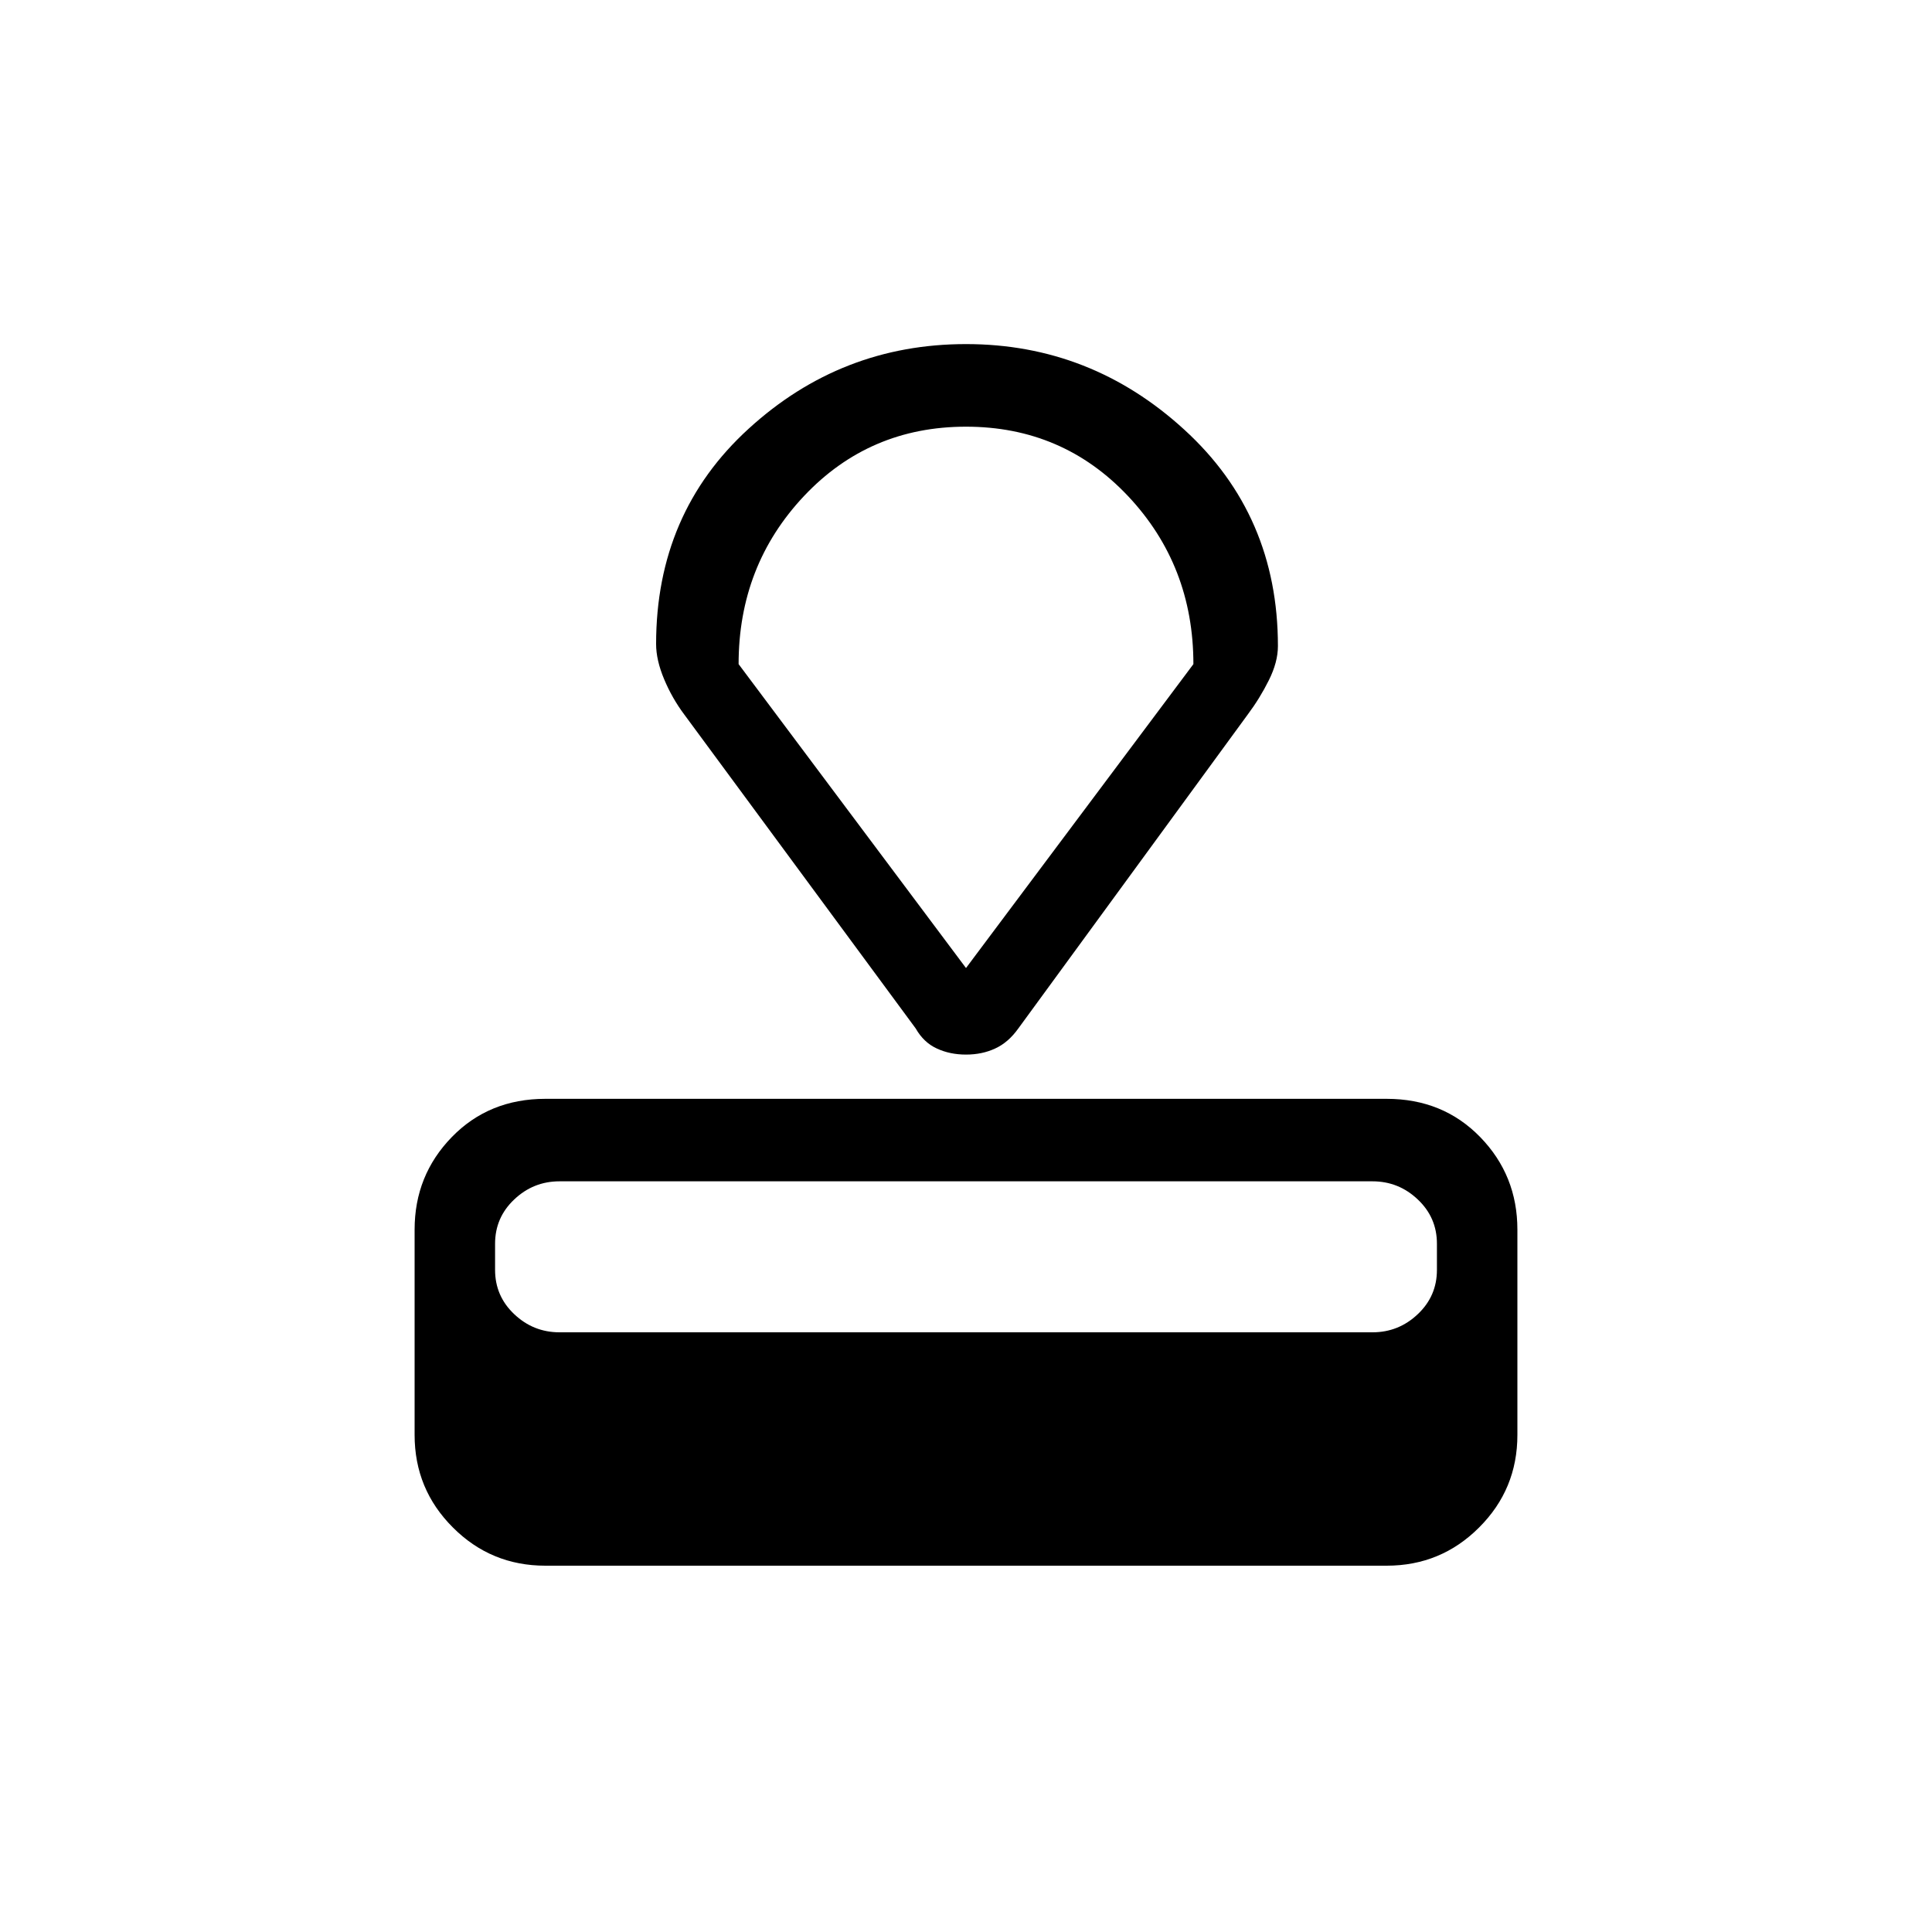 <svg xmlns="http://www.w3.org/2000/svg" height="20" width="20"><path d="M14.354 16.208H5.646q-.563 0-.958-.396-.396-.395-.396-.958v-2.125q0-.562.385-.958.385-.396.969-.396h8.708q.584 0 .969.396t.385.958v2.125q0 .563-.396.958-.395.396-.958.396Zm-.146-2.416q.271 0 .469-.188.198-.187.198-.458v-.271q0-.271-.198-.458-.198-.188-.469-.188H5.792q-.271 0-.469.188-.198.187-.198.458v.271q0 .271.198.458.198.188.469.188Zm-1.291-6.396-2.375 3.25q-.104.146-.24.208-.135.063-.302.063-.167 0-.302-.063-.136-.062-.219-.208l-2.396-3.25q-.125-.167-.208-.365-.083-.198-.083-.364 0-1.355.958-2.229.958-.876 2.25-.876t2.26.886q.969.885.969 2.24 0 .166-.094.354-.093.187-.218.354ZM10 10.021l2.354-3.146q0-1.021-.677-1.74Q11 4.417 10 4.417t-1.677.718q-.677.719-.677 1.74Zm0 0Z"/></svg>